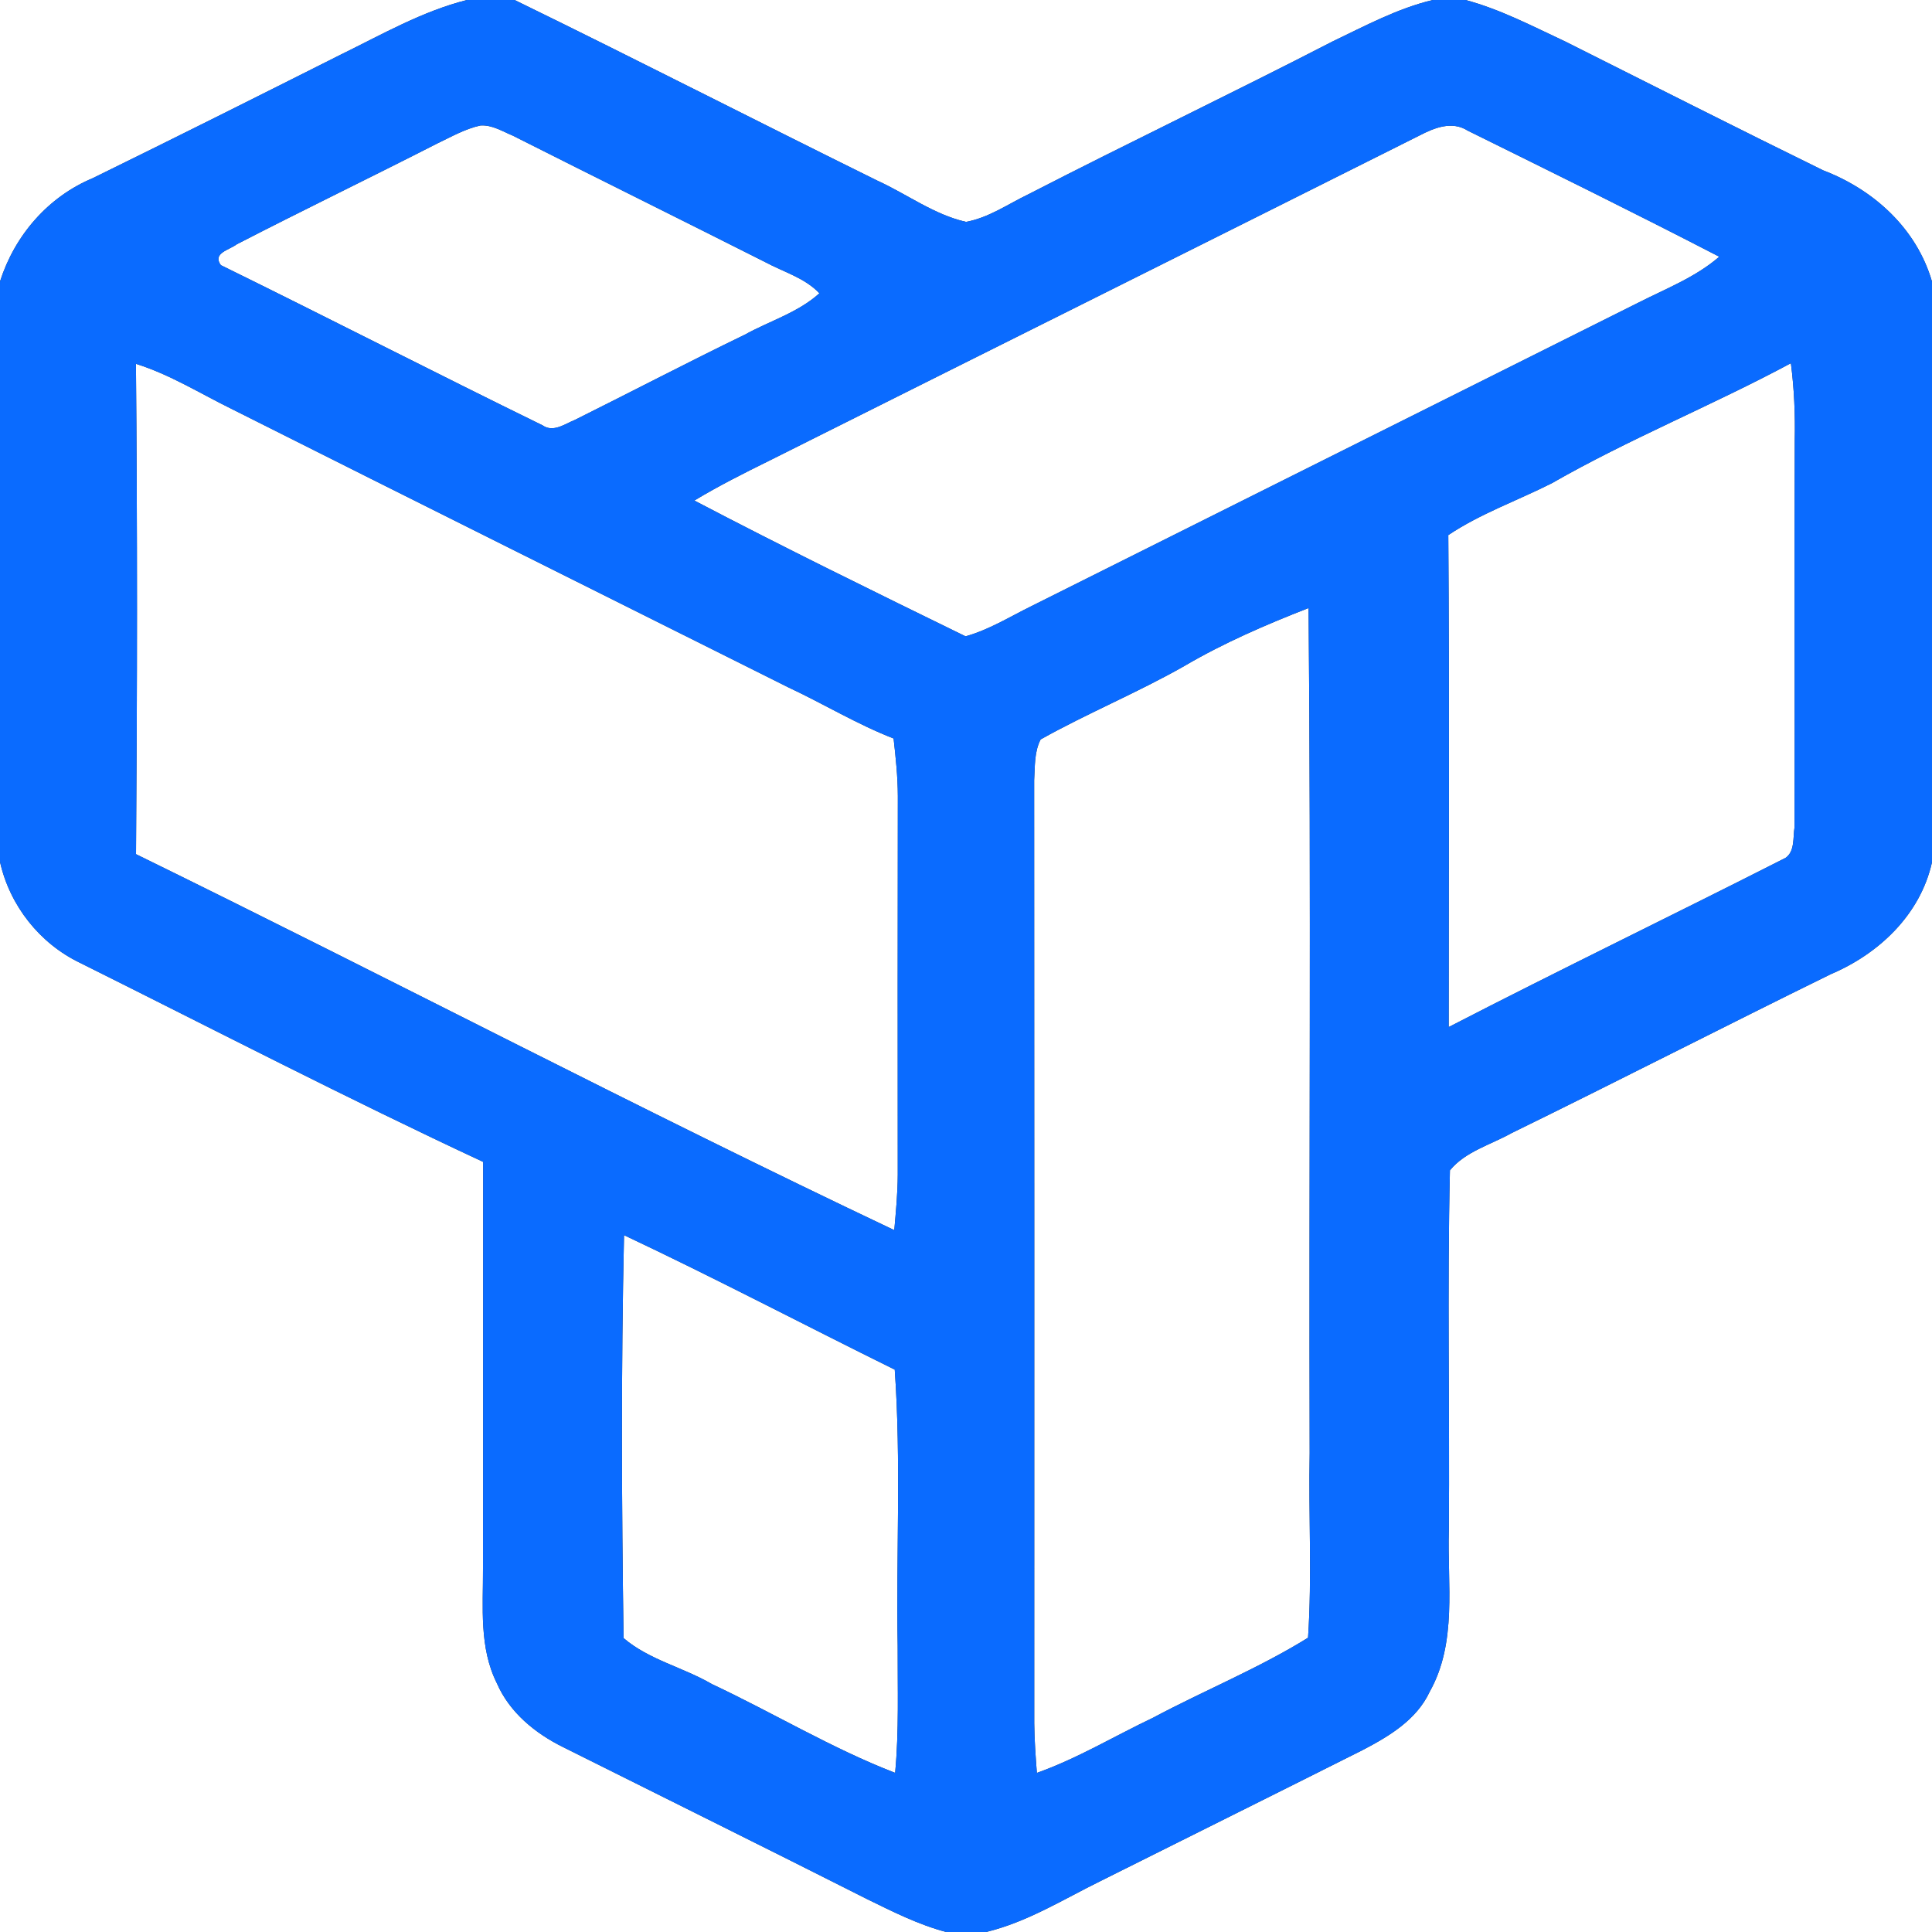 <?xml version="1.0" encoding="UTF-8" ?>
<!DOCTYPE svg PUBLIC "-//W3C//DTD SVG 1.1//EN" "http://www.w3.org/Graphics/SVG/1.1/DTD/svg11.dtd">
<svg width="250pt" height="250pt" viewBox="0 0 250 250" version="1.1" xmlns="http://www.w3.org/2000/svg">
<rect x="0" y="0" width="250" height="250" fill="#333333" stroke="none"/>
<g id="#ffffffff">
<path fill="#ffffff" opacity="1.00" d=" M 0.00 0.00 L 60.42 0.00 C 54.62 1.46 49.39 4.48 44.05 7.09 C 33.39 12.45 22.72 17.80 12.01 23.05 C 6.21 25.47 1.90 30.47 0.00 36.42 L 0.00 0.00 Z" />
<path fill="#ffffff" opacity="1.00" d=" M 66.59 0.00 L 185.40 0.00 C 180.82 1.09 176.65 3.35 172.44 5.36 C 159.39 12.09 146.13 18.42 133.07 25.14 C 130.43 26.41 127.93 28.18 125.00 28.71 C 120.88 27.78 117.39 25.14 113.58 23.40 C 97.89 15.66 82.32 7.67 66.59 0.00 Z" />
<path fill="#ffffff" opacity="1.00" d=" M 189.64 0.00 L 250.00 0.00 L 250.00 36.44 C 248.01 29.57 242.46 24.54 235.91 22.04 C 224.75 16.57 213.67 10.95 202.56 5.38 C 198.34 3.41 194.16 1.21 189.64 0.00 Z" />
<path fill="#ffffff" opacity="1.00" d=" M 62.16 16.24 C 63.67 16.13 65.01 17.00 66.35 17.55 C 77.23 23.04 88.16 28.44 99.04 33.93 C 101.40 35.20 104.15 35.96 106.03 37.95 C 103.29 40.44 99.59 41.53 96.39 43.30 C 89.00 46.88 81.73 50.68 74.38 54.34 C 73.09 54.85 71.60 56.01 70.21 55.04 C 56.29 48.23 42.49 41.14 28.58 34.31 C 27.43 32.75 29.70 32.34 30.64 31.61 C 39.25 27.17 47.98 22.96 56.61 18.55 C 58.42 17.69 60.19 16.67 62.16 16.24 Z" />
<path fill="#ffffff" opacity="1.00" d=" M 183.65 17.55 C 185.57 16.55 187.87 15.60 189.91 16.90 C 200.79 22.28 211.69 27.64 222.47 33.22 C 219.42 35.86 215.62 37.33 212.07 39.13 C 185.84 52.24 159.61 65.35 133.39 78.47 C 130.61 79.84 127.94 81.51 124.94 82.34 C 113.20 76.60 101.43 70.84 89.85 64.77 C 92.98 62.88 96.25 61.24 99.53 59.62 C 127.56 45.58 155.63 31.60 183.65 17.55 Z" />
<path fill="#ffffff" opacity="1.00" d=" M 17.59 47.08 C 22.00 48.46 25.92 50.93 30.04 52.95 C 54.01 65.00 78.03 76.95 102.02 88.95 C 106.59 91.09 110.92 93.73 115.63 95.56 C 115.91 98.03 116.17 100.51 116.18 103.00 C 116.15 119.34 116.16 135.67 116.17 152.00 C 116.16 154.40 115.93 156.79 115.72 159.18 C 82.75 143.55 50.39 126.58 17.60 110.53 C 17.76 89.38 17.78 68.23 17.59 47.08 Z" />
<path fill="#ffffff" opacity="1.00" d=" M 200.77 62.55 C 210.80 56.80 221.55 52.47 231.74 47.00 C 232.17 50.31 232.31 53.65 232.24 57.00 C 232.18 73.68 232.26 90.37 232.21 107.06 C 232.00 108.35 232.27 110.16 231.06 111.00 C 216.57 118.37 201.91 125.44 187.46 132.90 C 187.46 111.68 187.56 90.46 187.41 69.24 C 191.57 66.46 196.32 64.79 200.77 62.55 Z" />
<path fill="#ffffff" opacity="1.00" d=" M 153.24 86.19 C 158.35 83.19 163.81 80.83 169.33 78.68 C 169.66 115.12 169.37 151.56 169.47 188.00 C 169.31 195.97 169.79 203.96 169.26 211.92 C 162.87 215.89 155.84 218.73 149.21 222.27 C 144.20 224.65 139.42 227.55 134.17 229.41 C 134.01 227.28 133.85 225.14 133.83 223.00 C 133.83 182.32 133.85 141.65 133.82 100.97 C 133.93 99.20 133.82 97.29 134.66 95.68 C 140.73 92.28 147.19 89.63 153.24 86.19 Z" />
<path fill="#ffffff" opacity="1.00" d=" M 0.00 111.53 C 1.27 117.19 5.12 122.07 10.35 124.59 C 27.71 133.24 44.94 142.15 62.52 150.35 C 62.50 167.90 62.54 185.45 62.50 203.00 C 62.52 207.96 61.99 213.21 64.29 217.80 C 65.93 221.59 69.26 224.30 72.89 226.09 C 85.99 232.64 99.13 239.14 112.21 245.75 C 115.52 247.37 118.84 249.05 122.43 250.00 L 0.00 250.00 L 0.00 111.53 Z" />
<path fill="#ffffff" opacity="1.00" d=" M 236.90 126.06 C 243.13 123.42 248.49 118.36 250.00 111.57 L 250.00 250.00 L 127.60 250.00 C 132.91 248.72 137.57 245.79 142.42 243.40 C 153.70 237.76 165.00 232.15 176.28 226.48 C 179.70 224.70 183.29 222.57 184.99 218.93 C 188.59 212.53 187.27 205.00 187.48 198.00 C 187.60 182.48 187.26 166.94 187.62 151.44 C 189.60 149.01 192.90 148.13 195.58 146.63 C 209.40 139.87 223.09 132.84 236.90 126.06 Z" />
<path fill="#ffffff" opacity="1.00" d=" M 80.75 159.83 C 92.54 165.39 104.09 171.46 115.78 177.23 C 116.62 189.13 115.95 201.08 116.16 213.00 C 116.14 218.47 116.34 223.96 115.83 229.41 C 107.63 226.24 100.07 221.65 92.12 217.92 C 88.41 215.75 83.99 214.79 80.69 211.97 C 80.44 194.60 80.36 177.19 80.75 159.83 Z" />
</g>
<g id="#0a6bffff">
<path fill="#0a6bff" opacity="1.00" d=" M 60.42 0.00 L 66.59 0.00 C 82.32 7.67 97.89 15.66 113.58 23.40 C 117.39 25.14 120.88 27.78 125.00 28.71 C 127.93 28.18 130.43 26.41 133.07 25.14 C 146.13 18.42 159.39 12.09 172.44 5.36 C 176.65 3.35 180.82 1.09 185.40 0.00 L 189.64 0.00 C 194.16 1.21 198.34 3.41 202.56 5.38 C 213.67 10.95 224.75 16.57 235.91 22.04 C 242.46 24.54 248.01 29.57 250.00 36.44 L 250.00 111.57 C 248.49 118.36 243.13 123.42 236.90 126.06 C 223.09 132.84 209.40 139.87 195.58 146.63 C 192.90 148.13 189.60 149.01 187.62 151.44 C 187.26 166.94 187.60 182.48 187.48 198.00 C 187.27 205.00 188.59 212.53 184.99 218.93 C 183.29 222.57 179.70 224.70 176.28 226.48 C 165.00 232.15 153.70 237.76 142.42 243.40 C 137.57 245.79 132.91 248.72 127.60 250.00 L 122.43 250.00 C 118.84 249.05 115.52 247.37 112.21 245.75 C 99.13 239.14 85.99 232.64 72.89 226.09 C 69.26 224.30 65.93 221.59 64.29 217.80 C 61.99 213.21 62.52 207.96 62.50 203.00 C 62.54 185.45 62.50 167.90 62.52 150.35 C 44.94 142.15 27.71 133.24 10.35 124.59 C 5.12 122.07 1.27 117.19 0.00 111.53 L 0.00 36.42 C 1.90 30.47 6.21 25.47 12.01 23.05 C 22.72 17.80 33.39 12.45 44.05 7.09 C 49.39 4.48 54.62 1.46 60.42 0.00 M 62.16 16.24 C 60.19 16.67 58.42 17.69 56.61 18.55 C 47.98 22.96 39.25 27.17 30.64 31.61 C 29.70 32.34 27.43 32.75 28.58 34.31 C 42.49 41.14 56.29 48.23 70.21 55.04 C 71.60 56.01 73.09 54.85 74.38 54.34 C 81.73 50.68 89.00 46.88 96.39 43.30 C 99.59 41.53 103.29 40.44 106.03 37.95 C 104.15 35.96 101.40 35.20 99.04 33.93 C 88.16 28.44 77.23 23.04 66.35 17.55 C 65.01 17.00 63.67 16.13 62.16 16.24 M 183.65 17.55 C 155.63 31.60 127.56 45.58 99.53 59.62 C 96.25 61.24 92.98 62.88 89.85 64.77 C 101.43 70.84 113.20 76.60 124.94 82.34 C 127.94 81.51 130.61 79.84 133.39 78.47 C 159.61 65.35 185.84 52.24 212.07 39.13 C 215.62 37.33 219.42 35.86 222.47 33.22 C 211.69 27.64 200.79 22.28 189.91 16.90 C 187.87 15.60 185.57 16.55 183.65 17.55 M 17.59 47.08 C 17.78 68.23 17.76 89.38 17.60 110.53 C 50.39 126.58 82.75 143.55 115.72 159.18 C 115.93 156.79 116.16 154.40 116.17 152.00 C 116.16 135.67 116.15 119.34 116.18 103.00 C 116.17 100.51 115.91 98.03 115.63 95.56 C 110.92 93.73 106.59 91.09 102.02 88.95 C 78.03 76.95 54.01 65.00 30.04 52.95 C 25.92 50.93 22.00 48.46 17.59 47.08 M 200.77 62.55 C 196.32 64.79 191.57 66.46 187.41 69.24 C 187.56 90.46 187.46 111.68 187.46 132.90 C 201.91 125.44 216.57 118.37 231.06 111.00 C 232.27 110.16 232.00 108.35 232.21 107.06 C 232.26 90.37 232.18 73.68 232.24 57.00 C 232.31 53.65 232.17 50.31 231.74 47.00 C 221.55 52.47 210.80 56.80 200.77 62.55 M 153.24 86.19 C 147.19 89.63 140.73 92.28 134.66 95.68 C 133.82 97.29 133.93 99.20 133.82 100.97 C 133.85 141.65 133.83 182.32 133.83 223.00 C 133.85 225.14 134.01 227.28 134.17 229.41 C 139.42 227.55 144.20 224.65 149.21 222.27 C 155.84 218.73 162.87 215.89 169.26 211.92 C 169.79 203.96 169.31 195.97 169.47 188.00 C 169.37 151.56 169.66 115.12 169.33 78.68 C 163.81 80.83 158.35 83.19 153.24 86.19 M 80.75 159.83 C 80.36 177.19 80.44 194.60 80.69 211.97 C 83.99 214.79 88.41 215.75 92.12 217.92 C 100.07 221.65 107.63 226.24 115.83 229.41 C 116.34 223.96 116.14 218.47 116.16 213.00 C 115.95 201.08 116.62 189.13 115.78 177.23 C 104.09 171.46 92.54 165.39 80.75 159.83 Z" />
</g>
</svg>
